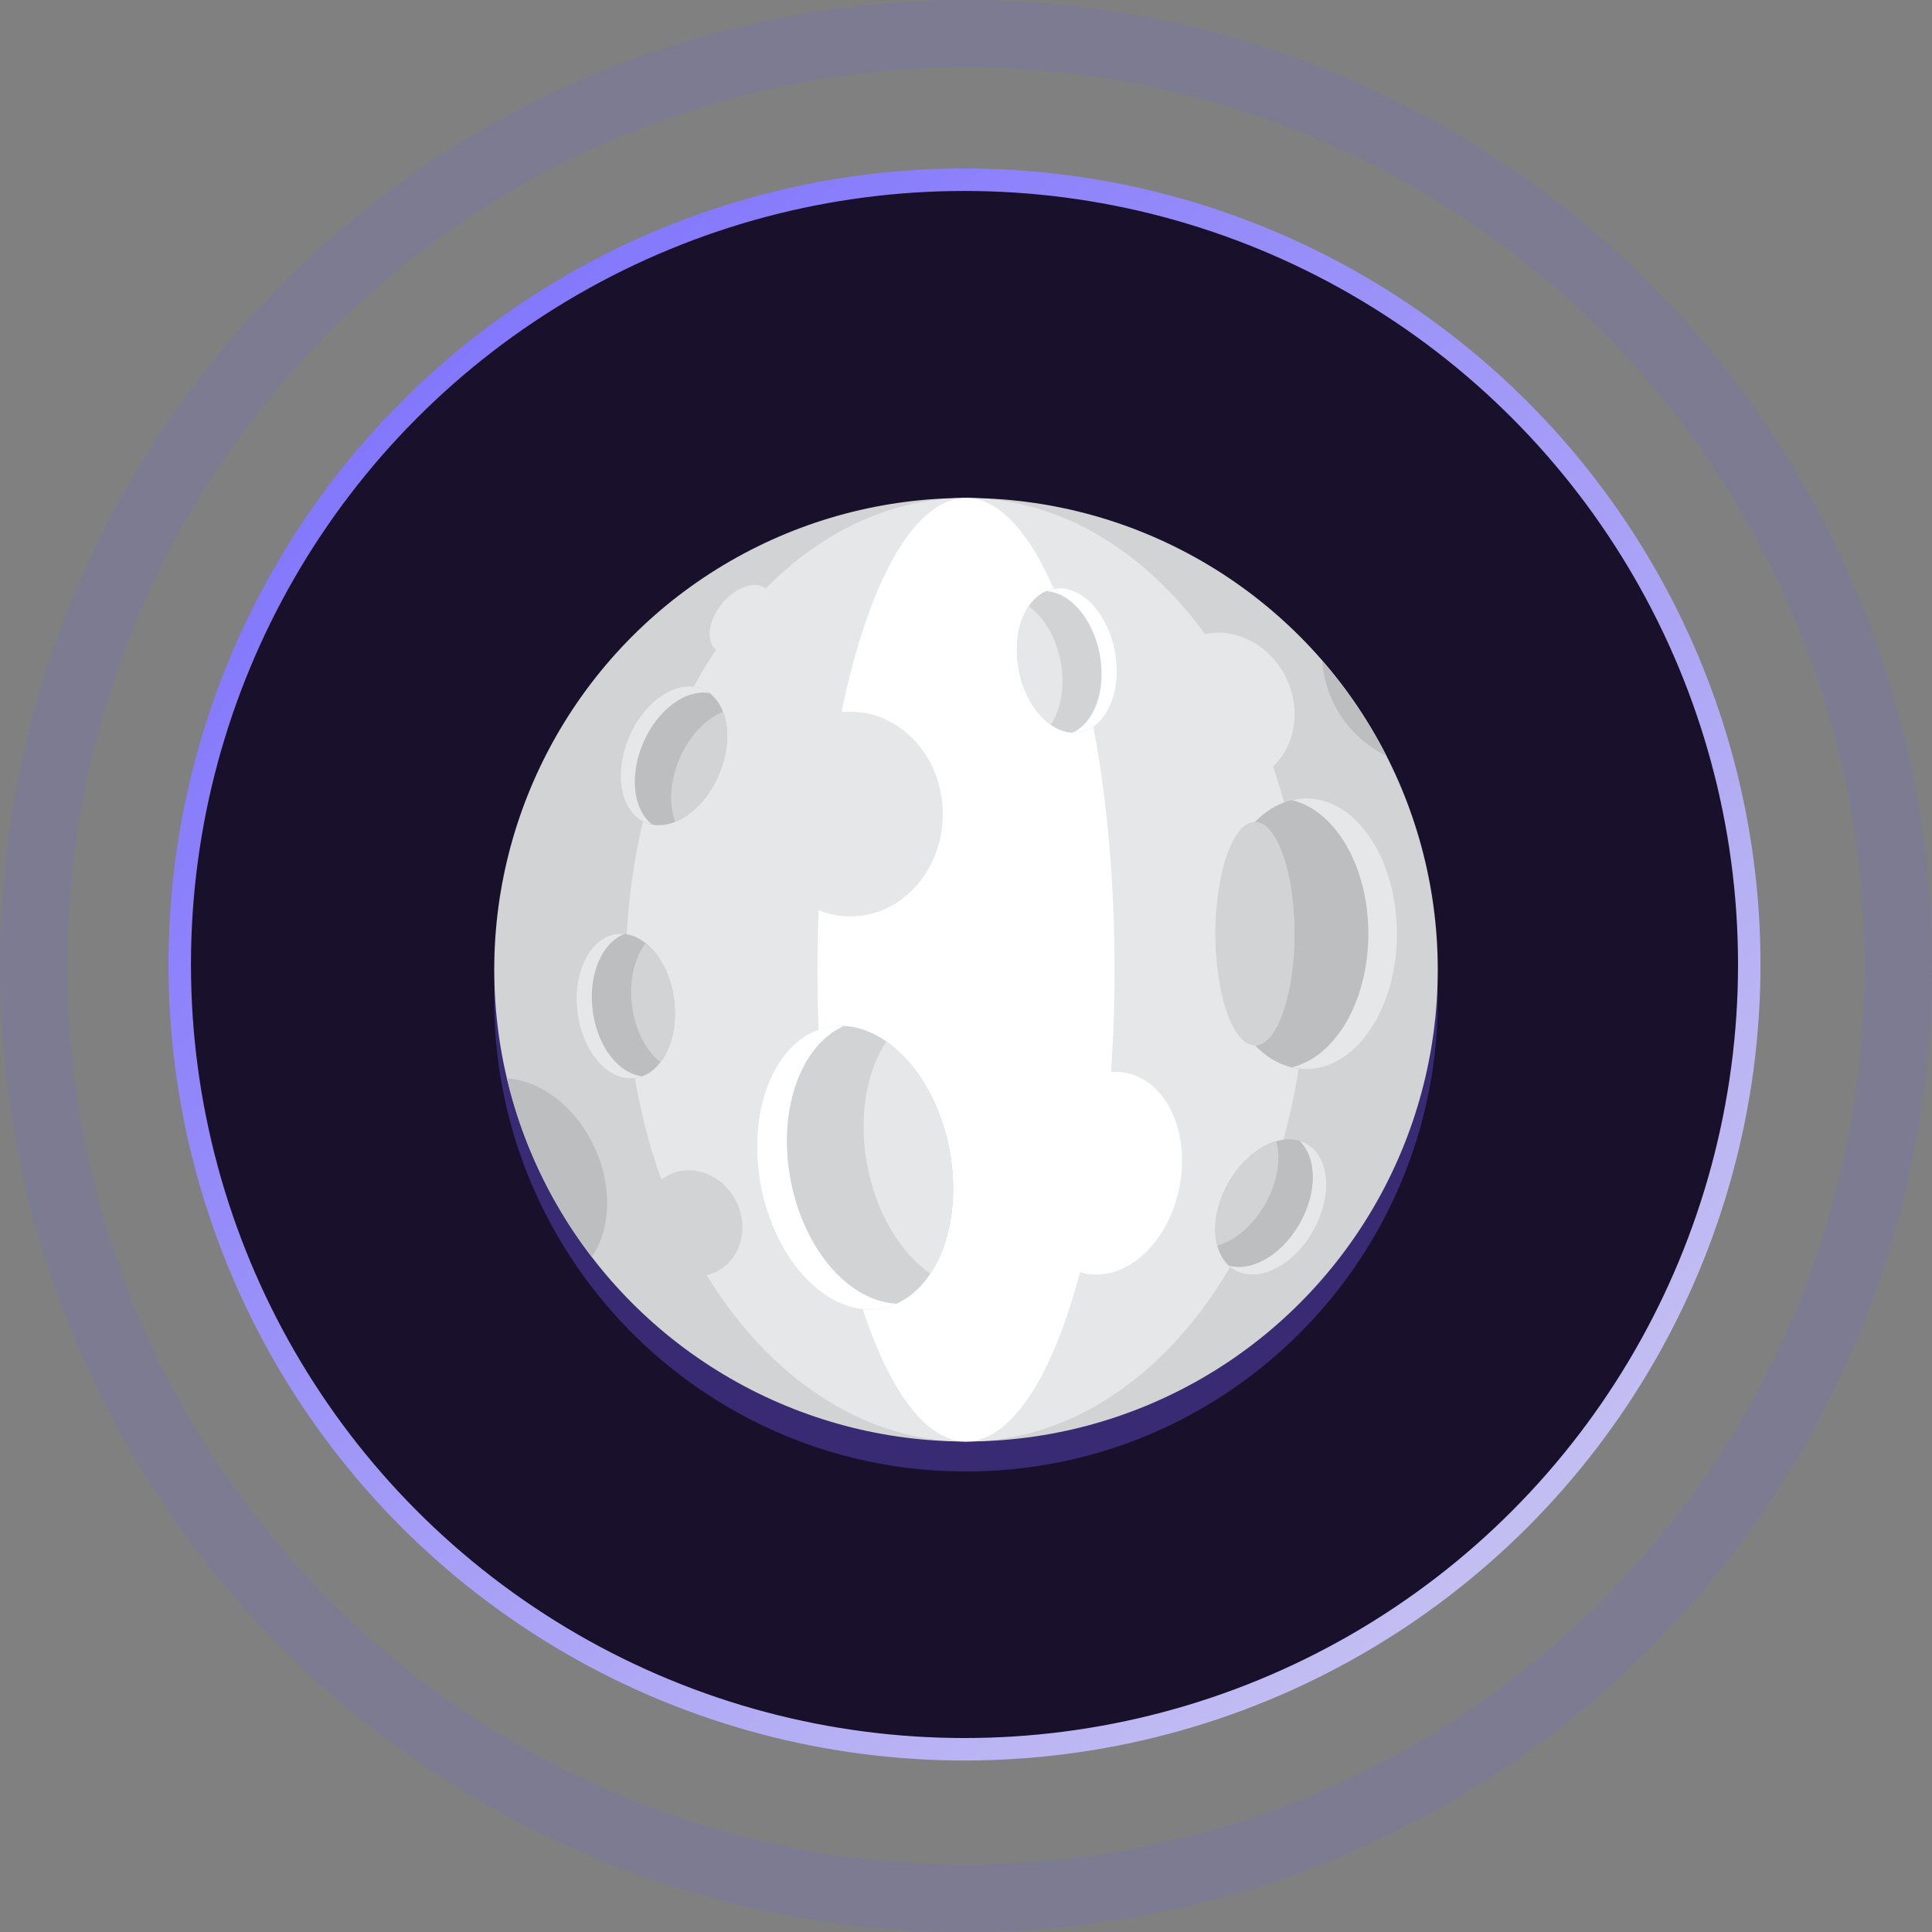 <svg xmlns="http://www.w3.org/2000/svg" xmlns:xlink="http://www.w3.org/1999/xlink" width="172" height="172" viewBox="0 0 172 172">
    <rect x="0" y="0" width="172" height="172" fill="#808080" stroke="none"/>
    <defs>
        <circle id="a" cx="80" cy="80" r="80"/>
        <linearGradient id="c" x1="-3.811%" x2="98.756%" y1="-7.498%" y2="100%">
            <stop offset="0%" stop-color="#7163FF"/>
            <stop offset="100%" stop-color="#CFCCF0"/>
        </linearGradient>
    </defs>
    <g fill="none" fill-rule="evenodd" transform="translate(6 6)">
        <mask id="b" fill="#fff">
            <use xlink:href="#a"/>
        </mask>
        <circle cx="80" cy="80" r="83" stroke="#7163FF" stroke-opacity=".146" stroke-width="6"/>
        <g mask="url(#b)">
            <circle cx="68.866" cy="68.866" r="69.866" fill="#19112B" fill-rule="nonzero" stroke="url(#c)" stroke-width="2" transform="translate(11 11)"/>
            <path fill="#382B73" fill-rule="nonzero" d="M117.43 63.955C110.485 50.335 96.337 41 80 41c-23.196 0-42 18.804-42 42s18.804 42 42 42 42-18.804 42-42a41.803 41.803 0 0 0-4.57-19.045z"/>
            <g fill-rule="nonzero" transform="translate(38 38)">
                <circle cx="42" cy="42.333" r="42" fill="#D1D3D4"/>
                <ellipse cx="42" cy="42.333" fill="#E6E7E8" rx="30.291" ry="42"/>
                <ellipse cx="42" cy="42.333" fill="#FFF" rx="13.226" ry="42"/>
                <path fill="#BCBEC0" d="M79.43 23.289a42.086 42.086 0 0 0-5.727-8.487 10.239 10.239 0 0 0 5.727 8.487z"/>
                <path fill="#D1D3D4" d="M71.693 33.999a10.249 10.249 0 0 0-2.56 6.779c0 2.773 1.101 5.285 2.884 7.136a57.901 57.901 0 0 0-.324-13.915z"/>
                <g transform="translate(64 26.667)">
                    <ellipse cx="8.291" cy="12.459" fill="#BCBEC0" rx="8.085" ry="12.055"/>
                    <ellipse cx="3.731" cy="12.459" fill="#D1D3D4" rx="3.525" ry="9.952"/>
                    <path fill="#E6E7E8" d="M8.291.403c-.436 0-.86.066-1.278.165 3.857.915 6.808 5.883 6.808 11.89 0 6.009-2.951 10.976-6.808 11.891.418.1.842.165 1.278.165 4.466 0 8.086-5.397 8.086-12.055C16.377 5.8 12.757.403 8.29.403z"/>
                </g>
                <g transform="translate(9.333 15.333)">
                    <ellipse cx="6.662" cy="7.956" fill="#BCBEC0" rx="6.469" ry="4.339" transform="rotate(-66.527 6.662 7.956)"/>
                    <path fill="#D1D3D4" d="M10.647 9.683c-.884 2.036-2.351 3.532-3.862 4.146-.584-1.524-.492-3.617.392-5.652.884-2.036 2.35-3.532 3.862-4.146.583 1.524.492 3.618-.392 5.652z"/>
                    <path fill="#E6E7E8" d="M9.244 2.021c.215.094.41.217.594.355-2.094-.374-4.609 1.44-5.893 4.398-1.284 2.957-.893 6.033.81 7.308a2.963 2.963 0 0 1-.664-.192c-2.198-.955-2.827-4.385-1.404-7.663C4.11 2.95 7.046 1.067 9.244 2.021z"/>
                </g>
                <g transform="translate(6 38)">
                    <ellipse cx="5.708" cy="7.569" fill="#BCBEC0" rx="4.339" ry="6.469" transform="rotate(-7.071 5.708 7.569)"/>
                    <path fill="#D1D3D4" d="M10.015 7.034c.273 2.202-.23 4.236-1.22 5.533C7.518 11.55 6.533 9.7 6.26 7.499c-.273-2.202.23-4.236 1.22-5.532 1.277 1.016 2.261 2.865 2.535 5.067z"/>
                    <path fill="#E6E7E8" d="M4.912 1.148a2.96 2.96 0 0 1 .691.003c-1.993.743-3.236 3.583-2.84 6.782.397 3.2 2.297 5.65 4.412 5.883-.216.08-.438.143-.67.172-2.378.295-4.663-2.34-5.103-5.886-.44-3.546 1.132-6.66 3.51-6.954z"/>
                </g>
                <path fill="#BCBEC0" d="M72.91 65.587c-1.757 3.111-4.874 4.677-6.96 3.498-2.086-1.18-2.353-4.657-.595-7.768 1.758-3.11 4.875-4.676 6.961-3.497 2.087 1.18 2.353 4.657.595 7.767z"/>
                <path fill="#D1D3D4" d="M65.355 61.317c-1.091 1.932-1.401 4.004-.98 5.58 1.567-.452 3.182-1.787 4.274-3.718 1.092-1.932 1.402-4.004.981-5.58-1.567.452-3.183 1.787-4.275 3.718z"/>
                <path fill="#E6E7E8" d="M72.316 57.82a2.923 2.923 0 0 0-.64-.26c1.56 1.446 1.627 4.546.04 7.353-1.587 2.806-4.277 4.348-6.32 3.758.169.156.35.299.553.414 2.087 1.18 5.203-.386 6.961-3.497 1.759-3.111 1.493-6.589-.594-7.768z"/>
                <g transform="translate(21.333 45.333)">
                    <ellipse cx="10.794" cy="14.623" fill="#D1D3D4" rx="8.55" ry="12.748" transform="rotate(-10.726 10.794 14.623)"/>
                    <path fill="#E6E7E8" d="M19.2 13.031c.814 4.296.08 8.359-1.703 11.034-2.638-1.838-4.808-5.351-5.622-9.646-.814-4.296-.079-8.359 1.704-11.034 2.638 1.838 4.807 5.35 5.621 9.646z"/>
                    <path fill="#FFF" d="M8.426 2.097a5.83 5.83 0 0 1 1.36-.08C5.959 3.727 3.871 9.469 5.053 15.71c1.183 6.242 5.226 10.822 9.414 11.014a5.79 5.79 0 0 1-1.296.422c-4.64.879-9.463-4.016-10.774-10.934C1.088 9.296 3.787 2.976 8.426 2.097z"/>
                </g>
                <path fill="#D1D3D4" d="M55.261 14.005c.657 3.526-.728 6.742-3.094 7.182-2.365.441-4.814-2.061-5.471-5.588-.657-3.526.729-6.742 3.094-7.182 2.365-.441 4.815 2.062 5.471 5.588z"/>
                <path fill="#E6E7E8" d="M46.696 15.6c.407 2.19 1.507 3.983 2.848 4.923.913-1.36 1.293-3.429.885-5.619-.407-2.19-1.507-3.983-2.848-4.923-.912 1.36-1.293 3.428-.885 5.618z"/>
                <path fill="#FFF" d="M49.79 8.417c-.23.043-.45.12-.66.213 2.132.105 4.185 2.445 4.777 5.627.593 3.182-.48 6.104-2.433 6.969.23.011.462.005.693-.039 2.366-.44 3.751-3.656 3.094-7.182-.656-3.526-3.106-6.028-5.471-5.588z"/>
                <path fill="#BCBEC0" d="M1.135 52.016a41.816 41.816 0 0 0 7.55 15.88c1.655-2.398 1.874-6.14.284-9.663-1.663-3.686-4.816-6.049-7.834-6.217z"/>
                <ellipse cx="31.708" cy="28.476" fill="#E6E7E8" rx="8.226" ry="9.111"/>
                <ellipse cx="54.446" cy="60.446" fill="#FFF" rx="9.112" ry="6.672" transform="rotate(-78.428 54.446 60.446)"/>
                <ellipse cx="64.955" cy="19.05" fill="#E6E7E8" rx="6.173" ry="6.837" transform="rotate(-25.258 64.955 19.05)"/>
                <ellipse cx="17.664" cy="64.906" fill="#D1D3D4" rx="4.338" ry="4.804" transform="rotate(-25.263 17.664 64.906)"/>
                <path fill="#E6E7E8" d="M23.653 12.506c-1.23 1.5-2.983 2.097-3.915 1.332-.932-.765-.69-2.6.54-4.1 1.23-1.5 2.982-2.097 3.915-1.332.932.765.691 2.6-.54 4.1z"/>
            </g>
        </g>
    </g>
</svg>
